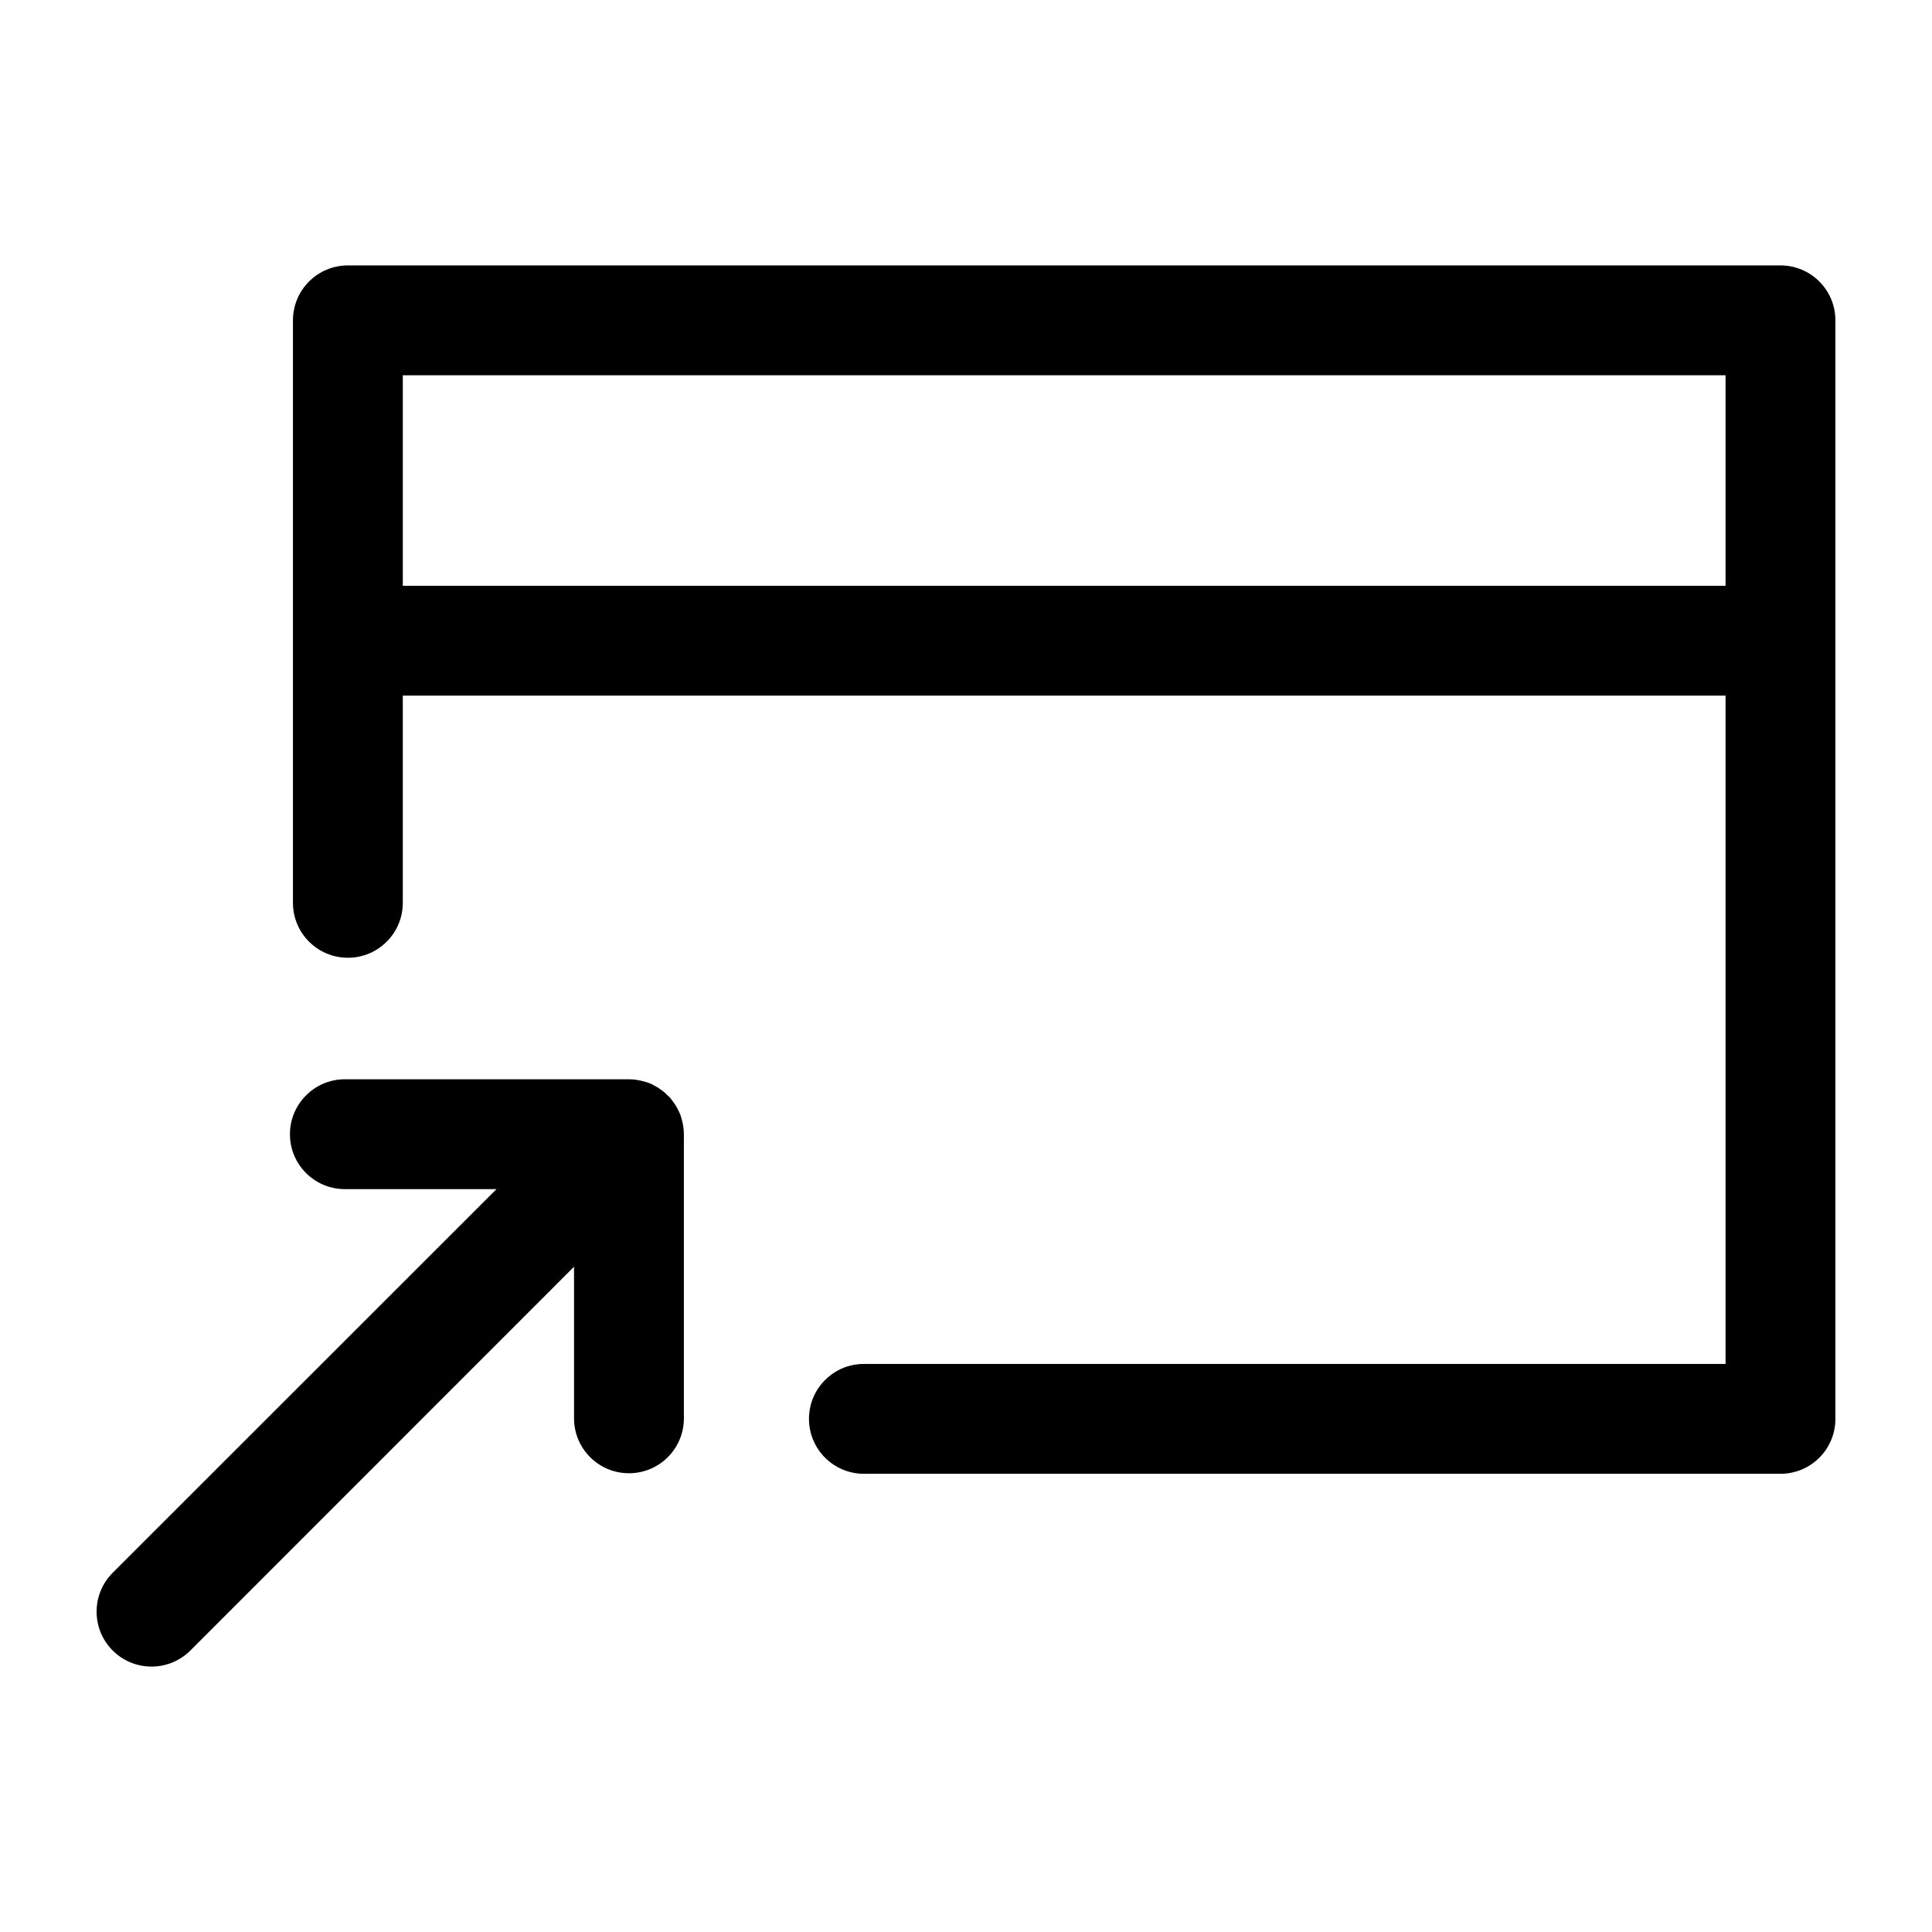 <svg xmlns="http://www.w3.org/2000/svg" xmlns:xlink="http://www.w3.org/1999/xlink" version="1.1" id="Your_Icon" x="0px" y="0px" width="100px" height="100px" viewBox="0 0 100 100" enable-background="new 0 0 100 100" xml:space="preserve">
<g>
	<g>
		<path d="M35.398,58.714v14.698c0,1.571-1.272,2.843-2.843,2.843c-1.571,0-2.843-1.272-2.843-2.843v-7.847L9.854,85.43    c-0.554,0.554-1.286,0.832-2.011,0.832c-0.725,0-1.457-0.277-2.011-0.832c-1.109-1.109-1.109-2.914,0-4.023l19.865-19.858H17.85    c-1.571,0-2.843-1.272-2.843-2.843c0-1.564,1.272-2.843,2.843-2.843h14.698c0.277,0,0.547,0.043,0.81,0.121    c0.092,0.021,0.178,0.05,0.263,0.085c0.085,0.035,0.171,0.071,0.249,0.121c0.007,0,0.007,0.007,0.007,0.007    c0.064,0.028,0.121,0.064,0.178,0.1c0.021,0.007,0.043,0.021,0.057,0.035c0.014,0.014,0.028,0.021,0.035,0.028    c0.057,0.036,0.114,0.078,0.163,0.114c0.028,0.021,0.057,0.043,0.085,0.071c0.057,0.05,0.114,0.107,0.163,0.156    c0.078,0.064,0.135,0.128,0.192,0.199c0,0.007,0,0.014,0.007,0.014l0.171,0.235c0.05,0.078,0.1,0.156,0.142,0.242    c0.05,0.092,0.092,0.185,0.135,0.284c0.028,0.071,0.05,0.149,0.071,0.227C35.355,58.166,35.398,58.436,35.398,58.714z"/>
	</g>
</g>
<g>
	<path d="M92.157,13.738H18.006c-1.571,0-2.843,1.272-2.843,2.843v30.149c0,1.571,1.272,2.843,2.843,2.843   c1.571,0,2.843-1.272,2.843-2.843V36.006h68.465v34.591H44.716c-1.571,0-2.843,1.272-2.843,2.843c0,1.571,1.272,2.843,2.843,2.843   h47.441c1.571,0,2.843-1.272,2.843-2.843V16.581C95,15.011,93.728,13.738,92.157,13.738z M89.314,30.32H20.849V19.424h68.465V30.32   z"/>
</g>
</svg>
